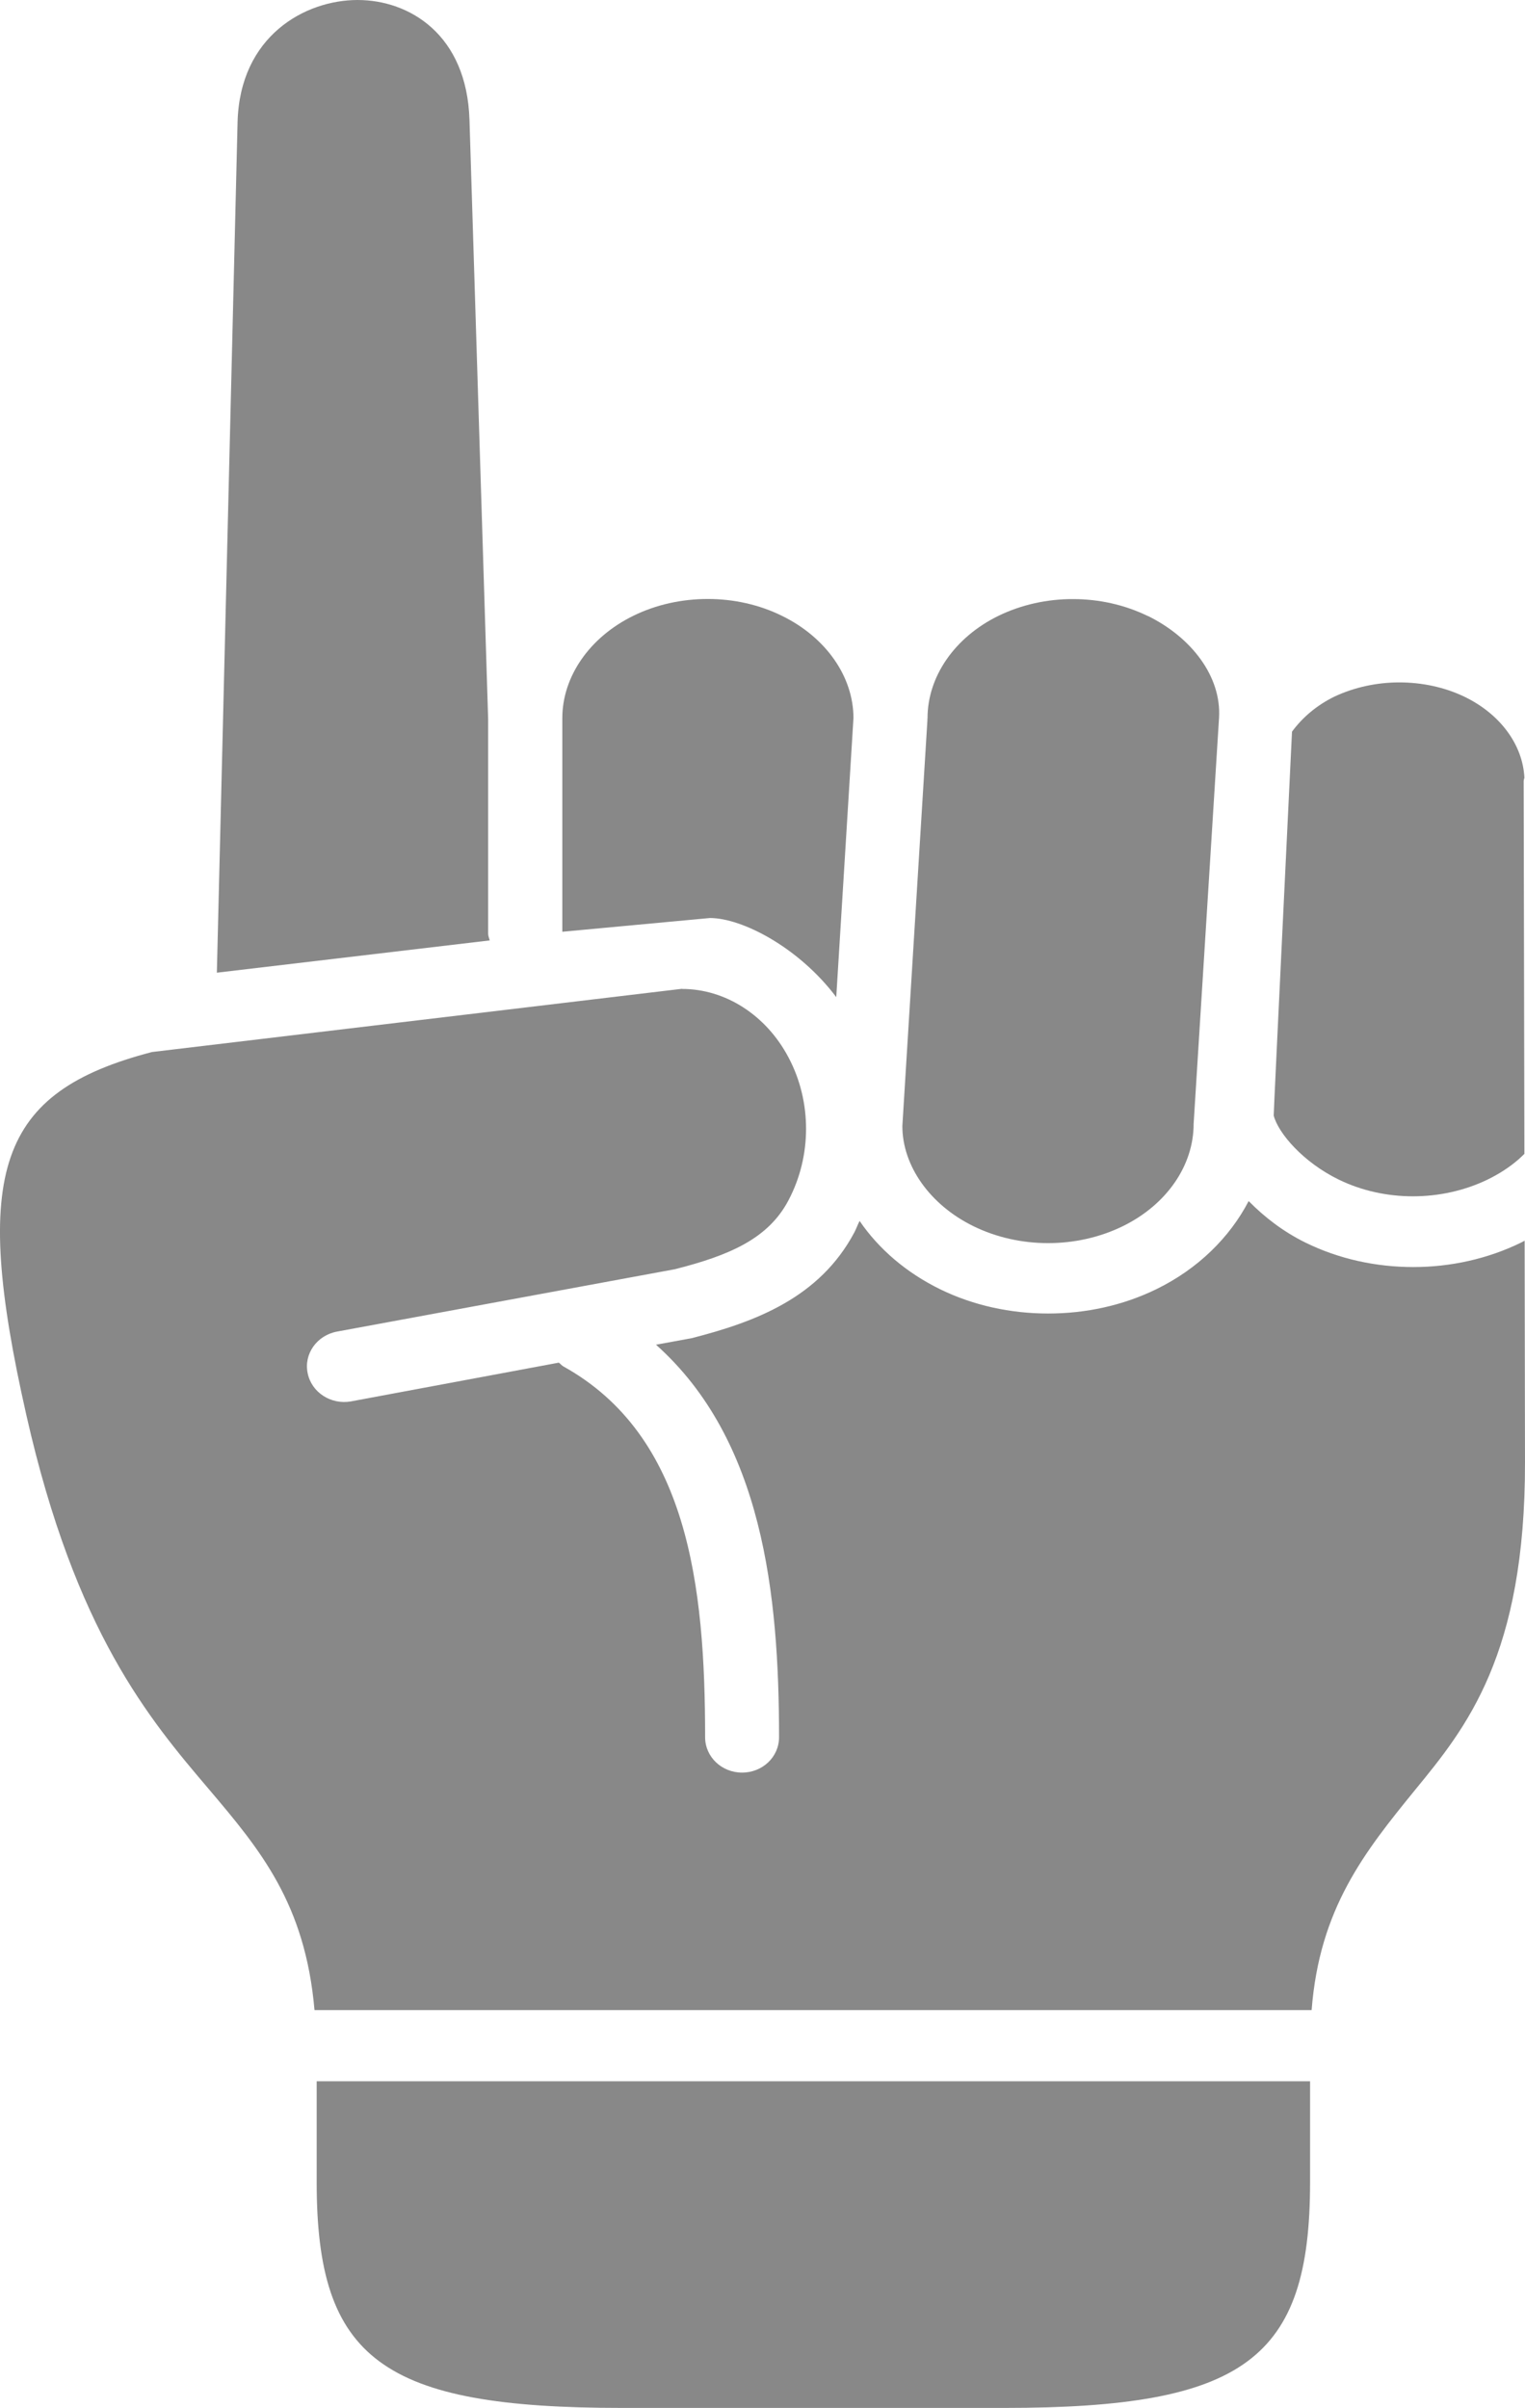 <?xml version="1.0" encoding="iso-8859-1"?>
<!-- Generator: Adobe Illustrator 28.5.0, SVG Export Plug-In . SVG Version: 9.03 Build 54727)  -->
<svg version="1.1" id="&#x30EC;&#x30A4;&#x30E4;&#x30FC;_1"
	 xmlns="http://www.w3.org/2000/svg" xmlns:xlink="http://www.w3.org/1999/xlink" x="0px" y="0px" viewBox="0 0 12.665 20"
	 enable-background="new 0 0 12.665 20" xml:space="preserve">
<g>
	<path d="M2.63,17.287v0.84C2.63,19.597,3.176,20,5.169,20h3.17c1.995,0,2.541-0.403,2.541-1.873v-0.84H2.63z M2.63,17.287" fill="rgba(136,136,136,1)"/>
	<path d="M5.663,8.213L1.262,8.738c-1.279,0.334-1.502,0.988-1.043,3.016c0.407,1.802,1.022,2.526,1.515,3.106
		c0.428,0.505,0.801,0.951,0.878,1.836h8.281c0.065-0.844,0.439-1.313,0.86-1.83c0.422-0.515,0.915-1.117,0.912-2.723l-0.003-1.838
		c-0.012,0.006-0.02,0.011-0.028,0.015c-0.277,0.136-0.587,0.204-0.896,0.204c-0.311,0-0.62-0.067-0.898-0.204
		c-0.182-0.09-0.337-0.209-0.47-0.344c-0.157,0.302-0.422,0.564-0.767,0.732c-0.278,0.136-0.588,0.202-0.898,0.202
		c-0.31,0-0.62-0.066-0.898-0.202c-0.281-0.138-0.509-0.334-0.668-0.567c-0.016,0.031-0.027,0.063-0.043,0.094
		c-0.288,0.543-0.82,0.744-1.353,0.88l-0.295,0.054c0.887,0.792,1.022,2.074,1.022,3.26c0,0.164-0.137,0.294-0.307,0.294
		c-0.17,0-0.307-0.131-0.307-0.294c0-1.26-0.142-2.504-1.176-3.079c-0.015-0.008-0.025-0.022-0.039-0.032L2.914,11.64
		c-0.166,0.029-0.327-0.075-0.359-0.235c-0.033-0.16,0.077-0.314,0.244-0.345l2.806-0.518C6.054,10.428,6.38,10.29,6.548,9.97
		c0.195-0.368,0.195-0.822,0-1.188c-0.185-0.35-0.523-0.568-0.884-0.568L5.663,8.213L5.663,8.213z M5.663,8.213" fill="rgba(136,136,136,1)"/>
	<path d="M11.082,5.786c-0.147,0.072-0.265,0.173-0.352,0.291c0,0-0.154,3.182-0.152,3.189c0.038,0.146,0.244,0.387,0.539,0.531
		c0.382,0.187,0.856,0.185,1.238,0c0.094-0.046,0.18-0.101,0.256-0.167c0.014-0.013,0.032-0.029,0.049-0.046l-0.006-3.095
		c0-0.011,0.004-0.019,0.006-0.029c-0.013-0.273-0.2-0.53-0.5-0.674c-0.165-0.079-0.352-0.118-0.539-0.118
		C11.435,5.668,11.248,5.708,11.082,5.786L11.082,5.786z M11.082,5.786" fill="rgba(136,136,136,1)"/>
	<path d="M8.292,5.115c-0.364,0.178-0.589,0.505-0.589,0.85c0,0.004-0.001,0.006-0.001,0.009v0.01L7.494,9.353
		c0,0.328,0.227,0.654,0.591,0.832c0.382,0.187,0.856,0.187,1.239,0c0.364-0.178,0.589-0.503,0.589-0.85l0.211-3.372
		c0.021-0.344-0.229-0.669-0.591-0.847H9.531c-0.191-0.093-0.404-0.14-0.619-0.14C8.699,4.975,8.483,5.022,8.292,5.115L8.292,5.115z
		 M8.292,5.115" fill="rgba(136,136,136,1)"/>
	<path d="M5.879,4.975c-0.215,0-0.429,0.046-0.62,0.14c-0.363,0.178-0.589,0.505-0.589,0.85v1.774c0,0,1.224-0.114,1.226-0.114
		c0.269,0,0.741,0.247,1.049,0.657l0.143-2.319C7.087,5.619,6.859,5.294,6.496,5.116C6.307,5.022,6.092,4.975,5.879,4.975
		L5.879,4.975z M5.879,4.975" fill="rgba(136,136,136,1)"/>
	<path d="M1.973,1.016L1.801,8.079l2.266-0.268c-0.005-0.02-0.013-0.037-0.013-0.056V5.973L3.899,0.996C3.877,0.285,3.398,0,2.97,0
		C2.534,0,1.991,0.298,1.973,1.016L1.973,1.016z M1.973,1.016" fill="rgba(136,136,136,1)"/>
</g>
<g>
</g>
<g>
</g>
<g>
</g>
<g>
</g>
<g>
</g>
<g>
</g>
<g>
</g>
<g>
</g>
<g>
</g>
<g>
</g>
<g>
</g>
<g>
</g>
<g>
</g>
<g>
</g>
<g>
</g>
</svg>
